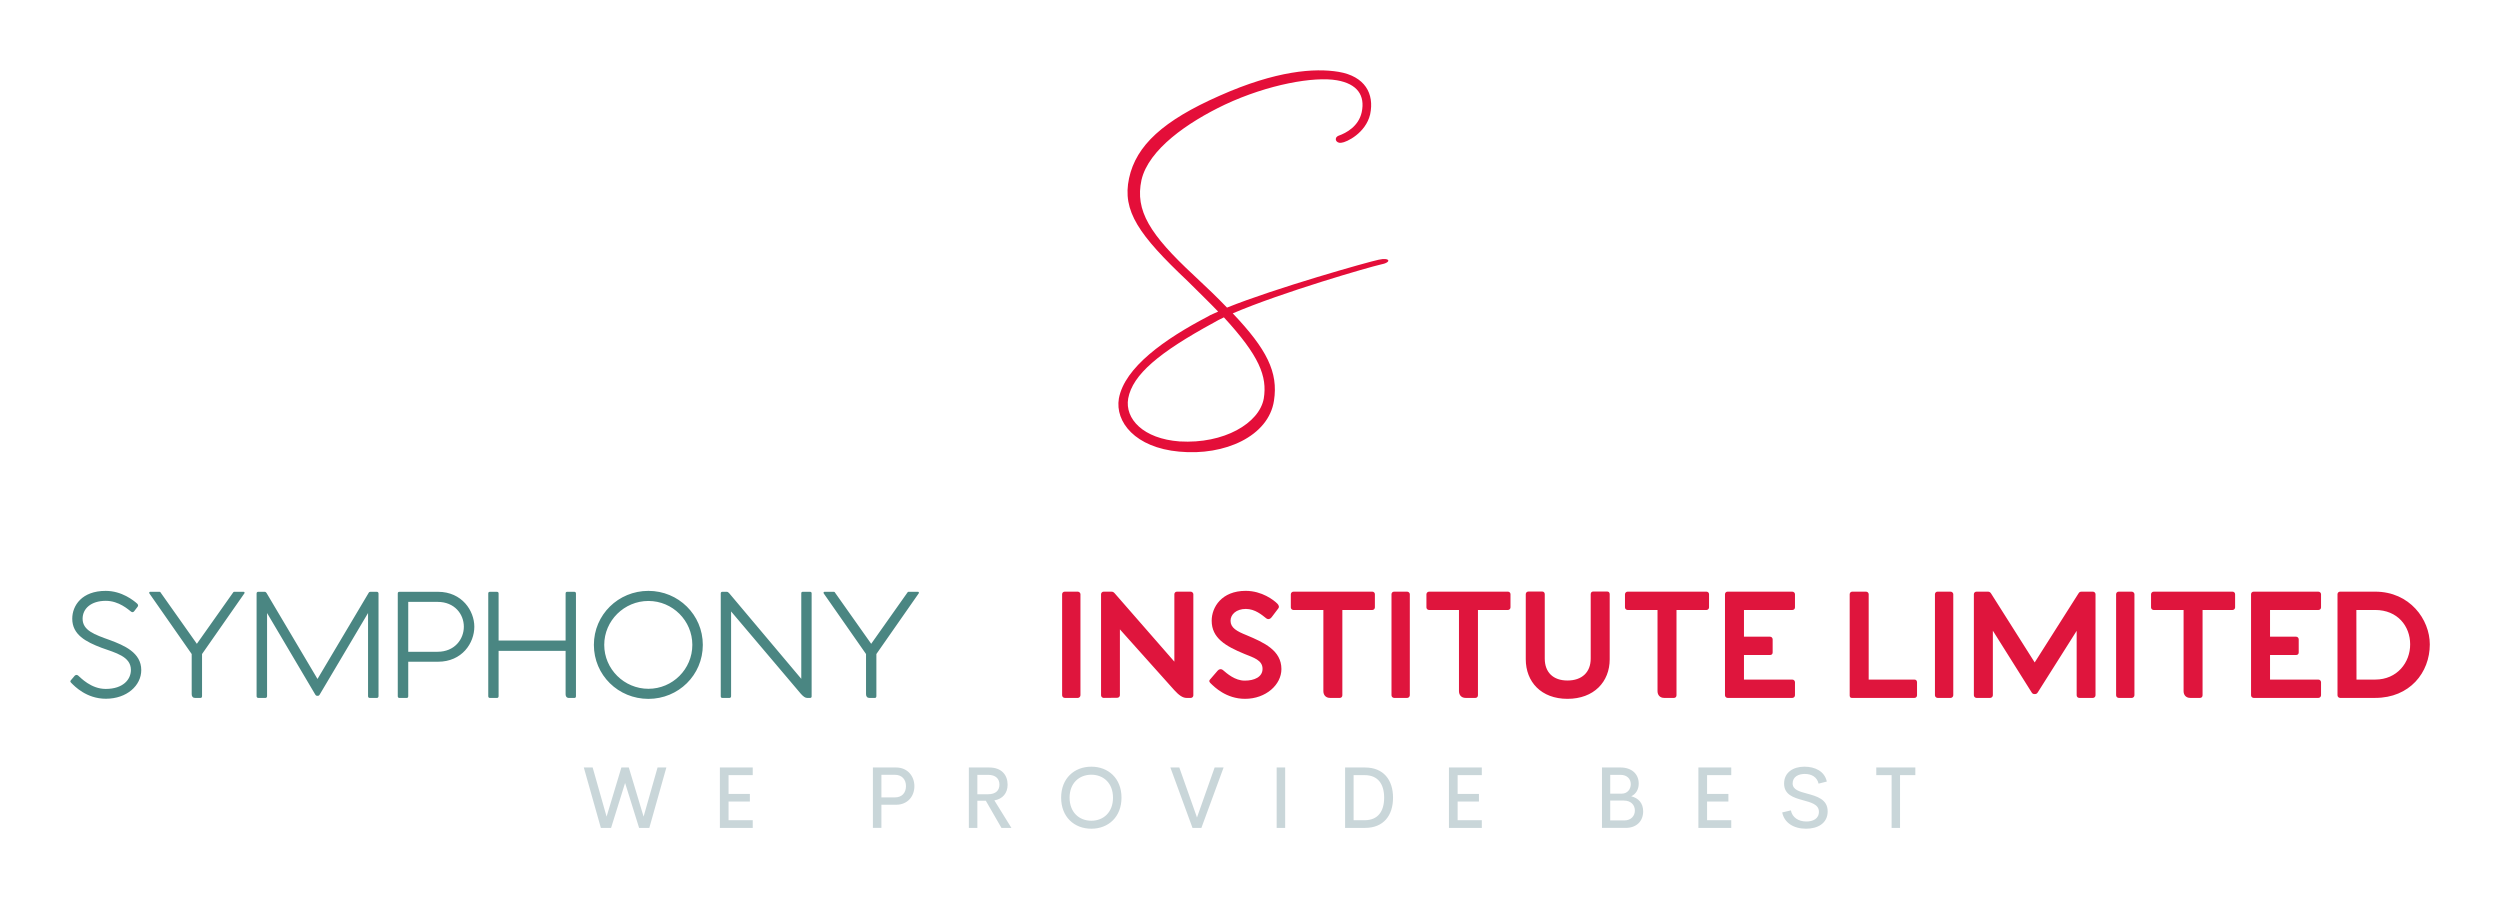 
        <svg xmlns="http://www.w3.org/2000/svg" xmlns:xlink="http://www.w3.org/1999/xlink" version="1.1" width="3178.885" 
        height="1143.303" viewBox="0 0 3178.885 1143.303">
			<rect fill="#ffffff" width="3178.885" height="1143.303"/>
			<g transform="scale(8.944) translate(10, 10)">
				<defs id="SvgjsDefs1024"></defs><g id="SvgjsG1025" featureKey="monogramFeature-0" transform="matrix(1.05,0,0,1.05,148.944,-28.449)" fill="#e40e39"><path d="M29.88 35.94 c1.02 -0.36 2.7 -1.26 3.12 -3.18 c0.48 -2.28 -0.6 -3.84 -3.36 -4.32 c-3.06 -0.54 -9.3 0.54 -15.18 3.3 c-5.04 2.4 -10.32 6.06 -11.28 10.2 c-0.9 4.14 1.14 7.38 7.08 12.9 c1.74 1.62 3.24 3.06 4.5 4.38 c6.54 -2.64 19.08 -6.18 20.52 -6.48 c1.56 -0.36 1.86 0.36 0.24 0.66 c-1.38 0.3 -13.26 3.72 -19.98 6.6 c4.62 4.86 6.18 7.98 5.58 11.82 c-0.72 4.8 -6.66 7.5 -12.84 6.9 c-5.94 -0.54 -8.7 -4.02 -8.16 -7.2 c0.78 -4.2 6.18 -8.04 12.06 -11.1 c0.36 -0.24 0.9 -0.42 1.38 -0.66 c-1.14 -1.2 -2.58 -2.58 -4.14 -4.14 c-6.6 -6.24 -8.88 -9.48 -7.92 -13.92 s4.62 -7.8 12.24 -11.16 c7.68 -3.42 12.9 -3.78 16.14 -3.24 c3.54 0.6 4.86 2.94 4.26 5.76 c-0.6 2.52 -3.18 3.78 -3.9 3.84 c-0.72 0.12 -1.08 -0.66 -0.36 -0.96 z M19.74 71.52 c0.48 -3 -0.6 -5.76 -5.4 -10.98 c-0.54 0.24 -0.96 0.48 -1.38 0.72 c-7.38 4.02 -10.98 7.02 -11.58 10.26 c-0.48 2.76 2.04 5.46 6.96 5.82 c6 0.36 10.8 -2.46 11.4 -5.82 z"></path></g><g id="SvgjsG1026" featureKey="sloganFeature-0" transform="matrix(0.622,0,0,0.622,72.599,95.262)" fill="#c9d6d9"><path d="M4.541 20 l-3.897 -13.809 l2.022 0 l3.184 11.23 l3.379 -11.23 l1.699 0 l3.379 11.23 l3.193 -11.23 l2.012 0 l-3.897 13.809 l-2.334 0 l-3.203 -10.273 l-3.203 10.273 l-2.334 0 z M39.255 7.939 l-5.527 0 l0 4.297 l4.873 0 l0 1.738 l-4.873 0 l0 4.268 l5.527 0 l0 1.758 l-7.51 0 l0 -13.809 l7.51 0 l0 1.748 z M72.043 6.191 c2.529 0 4.16 1.914 4.16 4.277 c0 2.393 -1.631 4.238 -4.16 4.238 l-3.379 0 l0 5.293 l-1.943 0 l0 -13.809 l5.322 0 z M71.75 13.027 c1.621 0 2.529 -1.045 2.529 -2.588 c0 -1.484 -0.908 -2.578 -2.529 -2.578 l-3.086 0 l0 5.166 l3.086 0 z M96.104 20 l-3.574 -6.211 l-1.934 0 l0 6.211 l-1.943 0 l0 -13.809 l4.648 0 c2.891 0 4.209 1.768 4.209 3.936 c0 1.924 -1.133 3.262 -3.027 3.584 l3.897 6.289 l-2.275 0 z M90.596 7.871 l0 4.434 l2.441 0 c1.797 0 2.607 -0.898 2.607 -2.207 c0 -1.289 -0.811 -2.227 -2.607 -2.227 l-2.441 0 z M116.648 20.186 c-3.916 0 -6.904 -2.695 -6.904 -7.1 c0 -4.394 2.988 -7.08 6.904 -7.08 c3.897 0 6.894 2.686 6.894 7.08 c0 4.404 -2.998 7.1 -6.894 7.1 z M116.648 18.359 c2.764 0 4.951 -1.914 4.951 -5.273 c0 -3.33 -2.188 -5.244 -4.951 -5.244 c-2.773 0 -4.971 1.914 -4.971 5.244 c0 3.359 2.197 5.273 4.971 5.273 z M144.829 6.191 l2.051 0 l-5.078 13.809 l-2.031 0 l-5.059 -13.809 l2.041 0 l4.043 11.426 z M159.006 20 l0 -13.809 l1.943 0 l0 13.809 l-1.943 0 z M174.648 20 l0 -13.809 l4.551 0 c4.248 0 6.406 2.852 6.406 6.894 c0 4.072 -2.158 6.914 -6.406 6.914 l-4.551 0 z M176.592 18.242 l2.529 0 c3.018 0 4.453 -2.002 4.453 -5.156 c0 -3.135 -1.435 -5.146 -4.453 -5.146 l-2.529 0 l0 10.303 z M205.896 7.939 l-5.527 0 l0 4.297 l4.873 0 l0 1.738 l-4.873 0 l0 4.268 l5.527 0 l0 1.758 l-7.51 0 l0 -13.809 l7.51 0 l0 1.748 z M240.051 12.773 c1.631 0.41 2.725 1.533 2.725 3.457 c0 2.217 -1.504 3.769 -3.984 3.769 l-5.43 0 l0 -13.809 l4.238 0 c2.549 0 4.16 1.484 4.16 3.672 c0 1.309 -0.596 2.383 -1.709 2.91 z M239.944 9.99 c0 -1.191 -0.859 -2.119 -2.353 -2.119 l-2.344 0 l0 4.297 l2.647 0 c1.25 0 2.051 -0.977 2.051 -2.178 z M238.46 18.291 c1.572 0 2.422 -1.055 2.422 -2.256 c0 -1.27 -0.889 -2.285 -2.539 -2.285 l-3.096 0 l0 4.541 l3.213 0 z M262.91 7.939 l-5.527 0 l0 4.297 l4.873 0 l0 1.738 l-4.873 0 l0 4.268 l5.527 0 l0 1.758 l-7.51 0 l0 -13.809 l7.51 0 l0 1.748 z M280.017 20.186 c-2.881 0 -4.99 -1.377 -5.459 -3.721 l1.982 -0.469 c0.312 1.611 1.709 2.539 3.545 2.539 c1.475 0 2.891 -0.605 2.861 -2.266 c-0.02 -1.641 -1.797 -2.09 -3.682 -2.607 c-2.139 -0.586 -4.277 -1.26 -4.277 -3.799 c0 -2.568 2.119 -3.857 4.629 -3.857 c2.432 0 4.619 1.025 5.137 3.398 l-1.885 0.479 c-0.342 -1.533 -1.621 -2.217 -3.164 -2.217 c-1.387 0 -2.764 0.605 -2.764 2.178 c0 1.426 1.543 1.846 3.291 2.314 c2.197 0.596 4.717 1.279 4.717 4.053 c0 2.793 -2.344 3.975 -4.932 3.975 z M304.985 6.191 l0 1.748 l-3.496 0 l0 12.061 l-1.924 0 l0 -12.061 l-3.506 0 l0 -1.748 l8.926 0 z"></path></g><g id="SvgjsG1027" featureKey="nameLeftFeature-0" transform="matrix(1.113,0,0,1.113,-0.857,66.966)" fill="#4a8682"><path d="M0.847 17.729 l0.474 -0.559 c0.152 -0.153 0.305 -0.136 0.441 -0.034 c0.322 0.271 1.644 1.712 3.525 1.712 c2.237 0 3.22 -1.22 3.22 -2.424 c0 -1.729 -1.966 -2.186 -3.746 -2.83 c-2.017 -0.763 -3.746 -1.678 -3.746 -3.712 c0 -1.695 1.237 -3.559 4.271 -3.559 c2.085 0 3.593 1.254 4 1.61 c0.136 0.119 0.186 0.271 0.085 0.407 l-0.441 0.576 c-0.102 0.136 -0.237 0.169 -0.39 0.068 c-0.339 -0.254 -1.559 -1.39 -3.237 -1.39 c-1.899 0 -2.966 1 -2.966 2.288 c0 1.492 1.509 2.017 3.492 2.729 c1.814 0.678 4 1.593 4 3.83 c0 1.966 -1.83 3.661 -4.525 3.661 c-2.475 0 -4 -1.61 -4.39 -2 c-0.119 -0.119 -0.22 -0.22 -0.068 -0.373 z M22.915 6.441 c0.085 0 0.152 0.102 0.084 0.203 l-5.406 7.746 l0 5.373 c0 0.153 -0.068 0.237 -0.203 0.237 l-0.678 0 c-0.288 0 -0.441 -0.186 -0.441 -0.474 l0 -5.136 l-5.407 -7.746 c-0.051 -0.102 0 -0.203 0.102 -0.203 l1.186 0 c0.102 0 0.153 0.068 0.203 0.169 l4.576 6.475 l4.576 -6.475 c0.068 -0.102 0.102 -0.169 0.203 -0.169 l1.203 0 z M39.932 6.441 c0.119 0 0.203 0.102 0.203 0.237 l0 13.085 c0 0.153 -0.085 0.237 -0.22 0.237 l-0.881 0 c-0.169 0 -0.237 -0.085 -0.237 -0.237 l0 -10.61 l-6.17 10.407 c-0.068 0.119 -0.136 0.169 -0.254 0.169 l-0.068 0 c-0.102 0 -0.186 -0.051 -0.254 -0.169 l-6.152 -10.407 l0 10.61 c0 0.153 -0.085 0.237 -0.22 0.237 l-0.881 0 c-0.153 0 -0.237 -0.085 -0.237 -0.237 l0 -13.102 c0 -0.119 0.068 -0.221 0.203 -0.221 l0.814 0 c0.119 0 0.186 0.051 0.254 0.153 l6.509 10.983 l6.525 -10.983 c0.051 -0.102 0.119 -0.153 0.271 -0.153 l0.797 0 z M47.729 6.441 c3.085 0 4.644 2.441 4.644 4.458 c0 2.085 -1.559 4.475 -4.644 4.475 l-3.797 0 l0 4.39 c0 0.153 -0.068 0.237 -0.203 0.237 l-0.915 0 c-0.152 0 -0.22 -0.085 -0.22 -0.237 l0 -13.102 c0 -0.153 0.068 -0.22 0.22 -0.22 l4.915 0 z M47.678 14.102 c2.186 0 3.356 -1.61 3.356 -3.203 s-1.169 -3.17 -3.356 -3.17 l-3.746 0 l0 6.373 l3.746 0 z M65.118 6.441 c0.153 0 0.237 0.068 0.237 0.221 l0 13.119 c0 0.136 -0.068 0.22 -0.203 0.22 l-0.678 0 c-0.305 0 -0.441 -0.186 -0.441 -0.458 l0 -5.559 l-8.559 0 l0 5.78 c0 0.153 -0.068 0.237 -0.22 0.237 l-0.864 0 c-0.17 0 -0.237 -0.085 -0.237 -0.237 l0 -13.102 c0 -0.153 0.068 -0.22 0.22 -0.22 l0.881 0 c0.136 0 0.22 0.068 0.22 0.22 l0 6 l8.559 0 l0 -6 c0 -0.153 0.068 -0.22 0.203 -0.22 l0.881 0 z M74.61 20.119 c3.83 0 6.949 -3.034 6.949 -6.898 c0 -3.848 -3.119 -6.898 -6.949 -6.898 c-3.848 0 -6.966 3.051 -6.966 6.898 c0 3.864 3.119 6.898 6.966 6.898 z M74.61 18.831 c-3.085 0 -5.644 -2.509 -5.644 -5.61 s2.559 -5.61 5.644 -5.61 c3.085 0 5.61 2.509 5.61 5.61 s-2.525 5.61 -5.61 5.61 z M95.254 6.441 c0.119 0 0.204 0.068 0.204 0.186 l0 13.186 c0 0.119 -0.085 0.186 -0.203 0.186 l-0.356 0 c-0.254 0 -0.492 -0.169 -0.814 -0.525 l-8.915 -10.525 l0 10.831 c0 0.136 -0.085 0.22 -0.22 0.22 l-0.881 0 c-0.153 0 -0.22 -0.085 -0.22 -0.22 l0 -13.136 c0 -0.119 0.068 -0.203 0.203 -0.203 l0.559 0 c0.119 0 0.203 0.051 0.322 0.186 l9.203 10.932 l0 -10.932 c0 -0.119 0.068 -0.186 0.186 -0.186 l0.932 0 z M109.051 6.441 c0.085 0 0.152 0.102 0.084 0.203 l-5.406 7.746 l0 5.373 c0 0.153 -0.068 0.237 -0.203 0.237 l-0.678 0 c-0.288 0 -0.441 -0.186 -0.441 -0.474 l0 -5.136 l-5.407 -7.746 c-0.051 -0.102 0 -0.203 0.102 -0.203 l1.186 0 c0.102 0 0.153 0.068 0.203 0.169 l4.576 6.475 l4.576 -6.475 c0.068 -0.102 0.102 -0.169 0.203 -0.169 l1.203 0 z"></path></g><g id="SvgjsG1028" featureKey="nameRightFeature-0" transform="matrix(1.114,0,0,1.114,134.147,66.94)" fill="#df153d"><path d="M8.152 6.441 l-1.678 0 c-0.186 0 -0.322 0.153 -0.322 0.322 l0 12.898 c0 0.186 0.153 0.339 0.339 0.339 l1.678 0 c0.169 0 0.322 -0.169 0.322 -0.339 l0 -12.898 c0 -0.169 -0.169 -0.322 -0.339 -0.322 z M22.559 6.441 c0.169 0 0.339 0.153 0.339 0.322 l0 12.915 c0 0.169 -0.136 0.322 -0.322 0.322 l-0.559 0 c-0.458 0 -0.949 -0.322 -1.559 -1 l-6.932 -7.746 l0 8.407 c0 0.169 -0.153 0.322 -0.339 0.322 l-1.729 0.017 c-0.186 0 -0.339 -0.152 -0.339 -0.339 l0 -12.898 c0 -0.169 0.153 -0.322 0.322 -0.322 l1 0 c0.186 0 0.305 0.068 0.458 0.254 l7.576 8.678 l0 -8.61 c0 -0.169 0.136 -0.322 0.322 -0.322 l1.763 0 z M25.034 17.644 l0.966 -1.119 c0.203 -0.237 0.458 -0.237 0.644 -0.102 c0.559 0.475 1.559 1.373 2.814 1.373 c1.22 0 2.271 -0.458 2.271 -1.509 c0 -1.102 -1.136 -1.424 -2.305 -1.898 c-2.424 -1 -4.186 -2.034 -4.186 -4.237 c0 -1.729 1.271 -3.814 4.339 -3.814 c2.085 0 3.593 1.187 4.034 1.627 c0.186 0.186 0.288 0.424 0.119 0.627 l-0.847 1.119 c-0.17 0.22 -0.407 0.322 -0.678 0.136 c-0.542 -0.424 -1.424 -1.203 -2.61 -1.203 c-1.203 0 -1.949 0.695 -1.949 1.508 c0 0.898 0.78 1.339 2.051 1.847 c2.22 0.933 4.441 1.933 4.441 4.322 c0 1.983 -1.966 3.796 -4.644 3.796 c-2.424 0 -3.932 -1.542 -4.356 -1.949 c-0.153 -0.136 -0.305 -0.322 -0.102 -0.525 z M45.745 6.441 c0.169 0 0.322 0.136 0.322 0.322 l0 1.695 c0 0.169 -0.153 0.322 -0.322 0.322 l-3.83 0 l0 10.881 c0 0.203 -0.136 0.339 -0.322 0.339 l-1.254 0 c-0.542 0 -0.847 -0.373 -0.847 -0.864 l0 -10.356 l-3.814 0 c-0.169 0 -0.339 -0.136 -0.339 -0.322 l0 -1.678 c0 -0.186 0.153 -0.339 0.339 -0.339 l10.068 0 z M50.186 6.441 l-1.678 0 c-0.186 0 -0.322 0.153 -0.322 0.322 l0 12.898 c0 0.186 0.153 0.339 0.339 0.339 l1.678 0 c0.169 0 0.322 -0.169 0.322 -0.339 l0 -12.898 c0 -0.169 -0.169 -0.322 -0.339 -0.322 z M63.05 6.441 c0.169 0 0.322 0.136 0.322 0.322 l0 1.695 c0 0.169 -0.153 0.322 -0.322 0.322 l-3.83 0 l0 10.881 c0 0.203 -0.136 0.339 -0.322 0.339 l-1.254 0 c-0.542 0 -0.847 -0.373 -0.847 -0.864 l0 -10.356 l-3.814 0 c-0.169 0 -0.339 -0.136 -0.339 -0.322 l0 -1.678 c0 -0.186 0.153 -0.339 0.339 -0.339 l10.068 0 z M75.712 6.424 l-1.78 0 c-0.186 0 -0.322 0.119 -0.322 0.339 l0 8.22 c0 1.746 -1.119 2.797 -2.966 2.797 c-1.831 0 -2.898 -1.051 -2.898 -2.797 l0 -8.22 c0 -0.203 -0.136 -0.339 -0.322 -0.339 l-1.746 0 c-0.203 0 -0.356 0.136 -0.356 0.339 l0 8.305 c0 2.881 1.966 5.051 5.322 5.051 c3.373 0 5.39 -2.169 5.39 -5.051 l0 -8.305 c0 -0.22 -0.136 -0.339 -0.322 -0.339 z M88.389 6.441 c0.169 0 0.322 0.136 0.322 0.322 l0 1.695 c0 0.169 -0.153 0.322 -0.322 0.322 l-3.83 0 l0 10.881 c0 0.203 -0.136 0.339 -0.322 0.339 l-1.254 0 c-0.542 0 -0.847 -0.373 -0.847 -0.864 l0 -10.356 l-3.814 0 c-0.169 0 -0.339 -0.136 -0.339 -0.322 l0 -1.678 c0 -0.186 0.153 -0.339 0.339 -0.339 l10.068 0 z M99.339 8.78 l-6.17 -0 l0 3.407 l3.322 0 c0.186 0 0.339 0.153 0.339 0.339 l0 1.678 c0 0.203 -0.136 0.322 -0.339 0.322 l-3.322 0 l0 3.136 l6.17 0 c0.186 0 0.339 0.152 0.339 0.339 l0 1.661 c0 0.186 -0.152 0.339 -0.339 0.339 l-8.254 0 c-0.186 0 -0.339 -0.152 -0.339 -0.339 l0 -12.898 c0 -0.169 0.136 -0.322 0.322 -0.322 l8.271 0 c0.186 0 0.339 0.153 0.339 0.322 l0 1.695 c0 0.186 -0.152 0.322 -0.339 0.322 z M114.932 17.661 c0.186 0 0.322 0.136 0.322 0.339 l0 1.678 c0 0.169 -0.136 0.322 -0.322 0.322 l-8.017 0 c-0.169 0 -0.254 -0.135 -0.254 -0.305 l0 -12.932 c0 -0.169 0.136 -0.322 0.322 -0.322 l1.763 0 c0.186 0 0.339 0.153 0.339 0.322 l0 10.898 l5.848 0 z M119.542 6.441 l-1.678 0 c-0.186 0 -0.322 0.153 -0.322 0.322 l0 12.898 c0 0.186 0.153 0.339 0.339 0.339 l1.678 0 c0.169 0 0.322 -0.169 0.322 -0.339 l0 -12.898 c0 -0.169 -0.169 -0.322 -0.339 -0.322 z M137.695 6.441 c0.186 0 0.339 0.152 0.339 0.322 l0 12.898 c0 0.169 -0.136 0.339 -0.322 0.339 l-1.746 0 c-0.203 0 -0.339 -0.152 -0.339 -0.339 l0 -8.22 l-4.949 7.83 c-0.102 0.169 -0.204 0.237 -0.356 0.237 l-0.102 0 c-0.153 0 -0.254 -0.068 -0.356 -0.237 l-4.932 -7.848 l0 8.238 c0 0.169 -0.153 0.339 -0.339 0.339 l-1.746 0 c-0.186 0 -0.339 -0.152 -0.339 -0.339 l0 -12.898 c0 -0.169 0.136 -0.322 0.339 -0.322 l1.458 0 c0.169 0 0.288 0.068 0.39 0.22 l5.576 8.813 l5.593 -8.813 c0.085 -0.153 0.203 -0.22 0.39 -0.22 l1.441 0 z M142.661 6.441 l-1.678 0 c-0.186 0 -0.322 0.153 -0.322 0.322 l0 12.898 c0 0.186 0.153 0.339 0.339 0.339 l1.678 0 c0.169 0 0.322 -0.169 0.322 -0.339 l0 -12.898 c0 -0.169 -0.169 -0.322 -0.339 -0.322 z M155.525 6.441 c0.169 0 0.322 0.136 0.322 0.322 l0 1.695 c0 0.169 -0.153 0.322 -0.322 0.322 l-3.83 0 l0 10.881 c0 0.203 -0.136 0.339 -0.322 0.339 l-1.254 0 c-0.542 0 -0.847 -0.373 -0.847 -0.864 l0 -10.356 l-3.814 0 c-0.169 0 -0.339 -0.136 -0.339 -0.322 l0 -1.678 c0 -0.186 0.153 -0.339 0.339 -0.339 l10.068 0 z M166.475 8.78 l-6.17 -0 l0 3.407 l3.322 0 c0.186 0 0.339 0.153 0.339 0.339 l0 1.678 c0 0.203 -0.136 0.322 -0.339 0.322 l-3.322 0 l0 3.136 l6.17 0 c0.186 0 0.339 0.152 0.339 0.339 l0 1.661 c0 0.186 -0.152 0.339 -0.339 0.339 l-8.254 0 c-0.186 0 -0.339 -0.152 -0.339 -0.339 l0 -12.898 c0 -0.169 0.136 -0.322 0.322 -0.322 l8.271 0 c0.186 0 0.339 0.153 0.339 0.322 l0 1.695 c0 0.186 -0.152 0.322 -0.339 0.322 z M173.729 6.441 c4.407 0 6.966 3.542 6.966 6.729 c0 3.61 -2.576 6.83 -6.966 6.83 l-4.475 0 c-0.186 0 -0.339 -0.152 -0.339 -0.339 l0 -12.898 c0 -0.169 0.136 -0.322 0.322 -0.322 l4.492 0 z M173.729 17.661 c2.797 0 4.475 -2.187 4.458 -4.509 c0 -2.288 -1.593 -4.373 -4.458 -4.373 l-2.407 0 l0.017 8.881 l2.39 0 z"></path></g>
			</g>
		</svg>
	